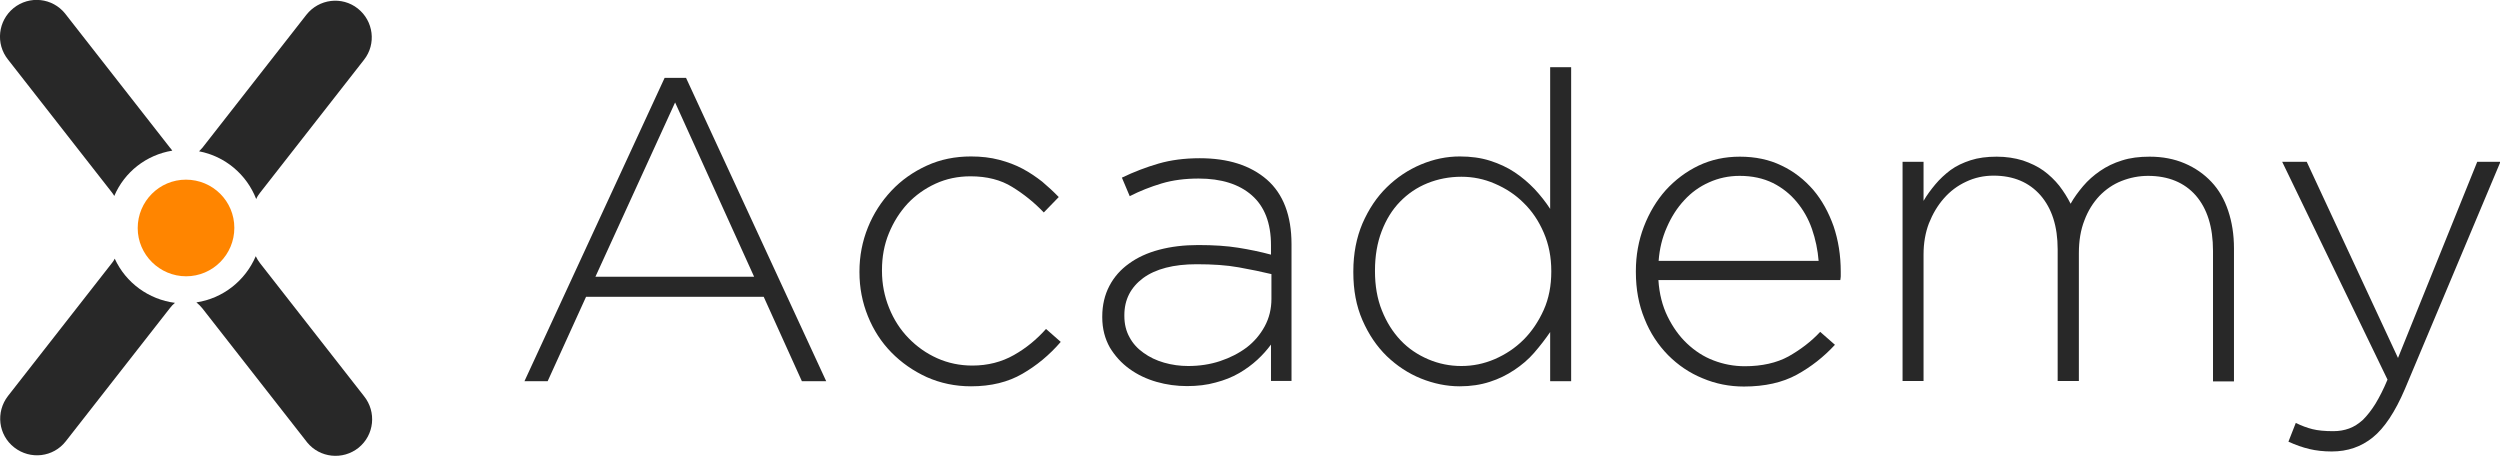 <svg width="124" height="23" viewBox="0 0 124 23" fill="none" xmlns="http://www.w3.org/2000/svg">
<g id="Frame" clip-path="url(#clip0_3_78)">
<g id="Group">
<g id="Group_2">
<path id="Vector" d="M0.399 2.956C-0.232 2.17 -0.1 1.03 0.675 0.399C1.461 -0.232 2.601 -0.11 3.232 0.675C3.243 0.687 3.254 0.709 3.266 0.72L8.424 7.317C8.468 7.372 8.512 7.417 8.546 7.472C7.262 7.682 6.177 8.524 5.668 9.719C5.634 9.664 5.601 9.608 5.557 9.553L0.399 2.956Z" fill="#282828"/>
<path id="Vector_2" d="M18.054 19.648C18.685 20.434 18.564 21.574 17.789 22.205C17.003 22.836 15.863 22.715 15.232 21.94C15.22 21.929 15.209 21.906 15.198 21.895L10.04 15.298C9.951 15.187 9.852 15.088 9.741 14.999C11.058 14.8 12.165 13.925 12.686 12.708C12.741 12.829 12.818 12.951 12.896 13.051L18.054 19.648Z" fill="#282828"/>
<path id="Vector_3" d="M8.678 15.021C8.579 15.099 8.501 15.187 8.424 15.287L3.265 21.884C2.646 22.681 1.505 22.814 0.708 22.194C-0.089 21.574 -0.221 20.434 0.399 19.637L5.557 13.04C5.612 12.973 5.657 12.907 5.69 12.829C6.243 14.036 7.383 14.855 8.678 15.021Z" fill="#282828"/>
<path id="Vector_4" d="M9.874 7.505C9.929 7.45 9.985 7.383 10.04 7.328L15.198 0.731C15.818 -0.055 16.958 -0.199 17.744 0.421C18.53 1.041 18.674 2.181 18.054 2.967L12.896 9.564C12.818 9.664 12.752 9.763 12.708 9.874C12.232 8.645 11.158 7.749 9.874 7.505Z" fill="#282828"/>
<path id="Vector_5" d="M11.623 11.302C11.623 12.63 10.549 13.704 9.232 13.704C7.915 13.704 6.83 12.63 6.83 11.313C6.83 9.985 7.904 8.911 9.221 8.911C10.549 8.911 11.623 9.974 11.623 11.302Z" fill="#FF8500"/>
</g>
<g id="Group_3">
<path id="Vector_6" d="M39.773 18.907L37.88 14.722H29.068L27.164 18.907H26.013L32.965 3.863H34.028L40.979 18.907H39.773ZM33.485 5.081L29.533 13.726H37.404L33.485 5.081Z" fill="#282828"/>
<path id="Vector_7" d="M50.709 18.541C50.001 18.951 49.159 19.161 48.163 19.161C47.377 19.161 46.647 19.006 45.971 18.707C45.296 18.397 44.709 17.988 44.211 17.479C43.713 16.97 43.326 16.372 43.049 15.685C42.772 14.999 42.629 14.28 42.629 13.505V13.46C42.629 12.697 42.772 11.966 43.049 11.28C43.326 10.594 43.713 9.996 44.211 9.464C44.709 8.933 45.296 8.523 45.971 8.214C46.647 7.904 47.377 7.76 48.163 7.76C48.672 7.76 49.137 7.815 49.558 7.926C49.979 8.036 50.366 8.18 50.72 8.369C51.075 8.557 51.395 8.778 51.694 9.011C51.982 9.254 52.259 9.509 52.514 9.774L51.772 10.538C51.307 10.051 50.787 9.63 50.211 9.276C49.647 8.922 48.949 8.745 48.141 8.745C47.51 8.745 46.934 8.867 46.403 9.11C45.872 9.354 45.407 9.686 45.02 10.095C44.632 10.516 44.322 11.003 44.09 11.568C43.857 12.132 43.746 12.741 43.746 13.394V13.438C43.746 14.091 43.868 14.7 44.101 15.276C44.333 15.851 44.654 16.35 45.064 16.77C45.473 17.191 45.938 17.523 46.481 17.767C47.023 18.01 47.61 18.132 48.23 18.132C48.993 18.132 49.68 17.955 50.288 17.611C50.897 17.268 51.418 16.837 51.883 16.316L52.613 16.958C52.049 17.611 51.418 18.132 50.709 18.541Z" fill="#282828"/>
<path id="Vector_8" d="M63.041 18.907V17.091C62.852 17.346 62.631 17.6 62.365 17.844C62.1 18.087 61.801 18.309 61.458 18.508C61.114 18.707 60.727 18.862 60.295 18.973C59.864 19.095 59.388 19.15 58.878 19.15C58.369 19.15 57.86 19.084 57.362 18.94C56.864 18.796 56.421 18.586 56.023 18.298C55.624 18.01 55.303 17.656 55.048 17.235C54.805 16.803 54.672 16.305 54.672 15.741V15.697C54.672 15.132 54.794 14.623 55.026 14.18C55.259 13.737 55.58 13.372 56 13.073C56.41 12.774 56.908 12.542 57.495 12.387C58.081 12.232 58.724 12.154 59.432 12.154C60.196 12.154 60.86 12.198 61.413 12.287C61.967 12.376 62.509 12.486 63.041 12.63V12.165C63.041 11.058 62.719 10.239 62.089 9.686C61.458 9.132 60.572 8.856 59.454 8.856C58.79 8.856 58.17 8.933 57.617 9.099C57.063 9.265 56.532 9.475 56.034 9.73L55.646 8.811C56.244 8.523 56.853 8.291 57.462 8.114C58.07 7.937 58.757 7.848 59.509 7.848C60.915 7.848 62.022 8.202 62.841 8.911C63.649 9.619 64.059 10.693 64.059 12.11V18.895H63.041V18.907ZM63.052 13.593C62.598 13.483 62.066 13.372 61.447 13.261C60.838 13.15 60.14 13.106 59.354 13.106C58.203 13.106 57.318 13.339 56.698 13.793C56.078 14.257 55.768 14.866 55.768 15.63V15.674C55.768 16.073 55.856 16.427 56.023 16.726C56.188 17.036 56.421 17.291 56.72 17.501C57.008 17.711 57.351 17.877 57.738 17.988C58.126 18.099 58.524 18.154 58.934 18.154C59.487 18.154 60.019 18.076 60.517 17.91C61.015 17.744 61.447 17.523 61.834 17.235C62.21 16.947 62.509 16.593 62.731 16.183C62.952 15.774 63.063 15.32 63.063 14.822V13.593H63.052Z" fill="#282828"/>
<path id="Vector_9" d="M76.888 18.907V16.471C76.645 16.826 76.379 17.169 76.091 17.501C75.804 17.833 75.472 18.11 75.106 18.353C74.741 18.597 74.342 18.796 73.889 18.94C73.446 19.084 72.948 19.161 72.405 19.161C71.752 19.161 71.11 19.028 70.479 18.774C69.848 18.519 69.284 18.143 68.786 17.667C68.287 17.18 67.889 16.593 67.579 15.885C67.269 15.176 67.125 14.39 67.125 13.505V13.46C67.125 12.575 67.28 11.789 67.579 11.081C67.889 10.372 68.287 9.774 68.786 9.287C69.284 8.8 69.848 8.424 70.479 8.158C71.11 7.893 71.752 7.76 72.405 7.76C72.948 7.76 73.446 7.826 73.9 7.97C74.353 8.114 74.763 8.302 75.128 8.546C75.494 8.789 75.815 9.066 76.114 9.376C76.401 9.686 76.667 10.018 76.888 10.361V3.332H77.929V18.907H76.888ZM76.944 13.449C76.944 12.752 76.822 12.121 76.567 11.534C76.313 10.948 75.992 10.472 75.571 10.062C75.162 9.653 74.686 9.343 74.143 9.11C73.612 8.878 73.058 8.767 72.483 8.767C71.885 8.767 71.32 8.878 70.8 9.088C70.28 9.298 69.826 9.608 69.439 10.007C69.051 10.405 68.752 10.892 68.531 11.468C68.31 12.044 68.199 12.697 68.199 13.416V13.46C68.199 14.169 68.31 14.822 68.542 15.398C68.775 15.984 69.084 16.471 69.472 16.881C69.859 17.291 70.324 17.6 70.844 17.822C71.365 18.043 71.907 18.154 72.483 18.154C73.058 18.154 73.601 18.043 74.143 17.811C74.674 17.578 75.15 17.268 75.571 16.848C75.981 16.438 76.313 15.94 76.567 15.376C76.822 14.811 76.944 14.169 76.944 13.472V13.449Z" fill="#282828"/>
<path id="Vector_10" d="M82.711 15.697C82.966 16.217 83.287 16.671 83.674 17.036C84.061 17.401 84.493 17.689 84.991 17.877C85.478 18.065 85.999 18.165 86.541 18.165C87.393 18.165 88.124 17.999 88.711 17.678C89.297 17.346 89.829 16.947 90.282 16.46L91.013 17.102C90.46 17.7 89.829 18.198 89.12 18.586C88.412 18.973 87.537 19.172 86.497 19.172C85.788 19.172 85.102 19.04 84.449 18.763C83.796 18.497 83.231 18.11 82.733 17.611C82.246 17.113 81.847 16.516 81.571 15.818C81.283 15.121 81.139 14.346 81.139 13.494V13.449C81.139 12.664 81.272 11.933 81.538 11.236C81.803 10.549 82.168 9.94 82.622 9.431C83.087 8.922 83.63 8.512 84.25 8.214C84.881 7.915 85.556 7.771 86.297 7.771C87.061 7.771 87.759 7.915 88.367 8.214C88.976 8.501 89.496 8.911 89.939 9.42C90.371 9.929 90.703 10.538 90.947 11.224C91.179 11.911 91.301 12.664 91.301 13.472V13.516C91.301 13.582 91.301 13.649 91.301 13.704C91.301 13.748 91.29 13.815 91.279 13.892H82.257C82.301 14.579 82.456 15.176 82.711 15.697ZM90.205 12.951C90.161 12.398 90.05 11.866 89.873 11.357C89.696 10.848 89.441 10.405 89.12 10.018C88.799 9.63 88.401 9.309 87.936 9.077C87.46 8.844 86.917 8.723 86.286 8.723C85.744 8.723 85.235 8.833 84.77 9.044C84.294 9.254 83.884 9.553 83.541 9.929C83.187 10.306 82.899 10.759 82.678 11.269C82.445 11.789 82.312 12.342 82.268 12.94H90.205V12.951Z" fill="#282828"/>
<path id="Vector_11" d="M109.765 18.907V12.442C109.765 11.258 109.477 10.35 108.912 9.697C108.348 9.055 107.551 8.723 106.543 8.723C106.09 8.723 105.647 8.811 105.226 8.977C104.806 9.143 104.44 9.398 104.13 9.719C103.82 10.051 103.566 10.45 103.389 10.925C103.201 11.402 103.112 11.944 103.112 12.553V18.896H102.06V12.365C102.06 11.224 101.773 10.339 101.208 9.686C100.643 9.044 99.869 8.712 98.883 8.712C98.396 8.712 97.942 8.811 97.522 9.011C97.09 9.21 96.725 9.487 96.415 9.841C96.105 10.195 95.862 10.604 95.673 11.081C95.496 11.545 95.408 12.066 95.408 12.619V18.896H94.367V8.025H95.408V9.963C95.574 9.675 95.773 9.409 95.994 9.143C96.216 8.878 96.47 8.645 96.747 8.435C97.035 8.225 97.367 8.07 97.743 7.948C98.12 7.826 98.551 7.771 99.038 7.771C99.503 7.771 99.935 7.837 100.334 7.959C100.721 8.092 101.075 8.258 101.363 8.468C101.651 8.678 101.916 8.933 102.138 9.21C102.359 9.498 102.547 9.796 102.702 10.106C102.868 9.808 103.079 9.52 103.322 9.232C103.566 8.944 103.843 8.701 104.164 8.479C104.485 8.258 104.85 8.081 105.248 7.959C105.658 7.826 106.112 7.771 106.621 7.771C107.263 7.771 107.839 7.881 108.359 8.103C108.879 8.324 109.322 8.634 109.687 9.022C110.052 9.409 110.329 9.885 110.517 10.45C110.706 11.014 110.805 11.634 110.805 12.32V18.918H109.765V18.907Z" fill="#282828"/>
<path id="Vector_12" d="M119.284 19.294C118.797 20.434 118.266 21.231 117.69 21.696C117.115 22.161 116.44 22.393 115.654 22.393C115.244 22.393 114.868 22.349 114.547 22.272C114.215 22.194 113.871 22.073 113.506 21.907L113.871 20.977C114.159 21.12 114.436 21.22 114.702 21.287C114.967 21.353 115.31 21.386 115.731 21.386C116.019 21.386 116.274 21.342 116.517 21.253C116.761 21.165 116.982 21.021 117.203 20.822C117.414 20.611 117.624 20.346 117.823 20.025C118.023 19.693 118.222 19.305 118.421 18.829L113.196 8.025H114.414L118.941 17.755L122.871 8.025H124.022L119.284 19.294Z" fill="#282828"/>
</g>
</g>
</g>
<defs>
<clipPath id="clip0_3_78">
<rect width="124" height="22.604" fill="white"/>
</clipPath>
</defs>
</svg>
